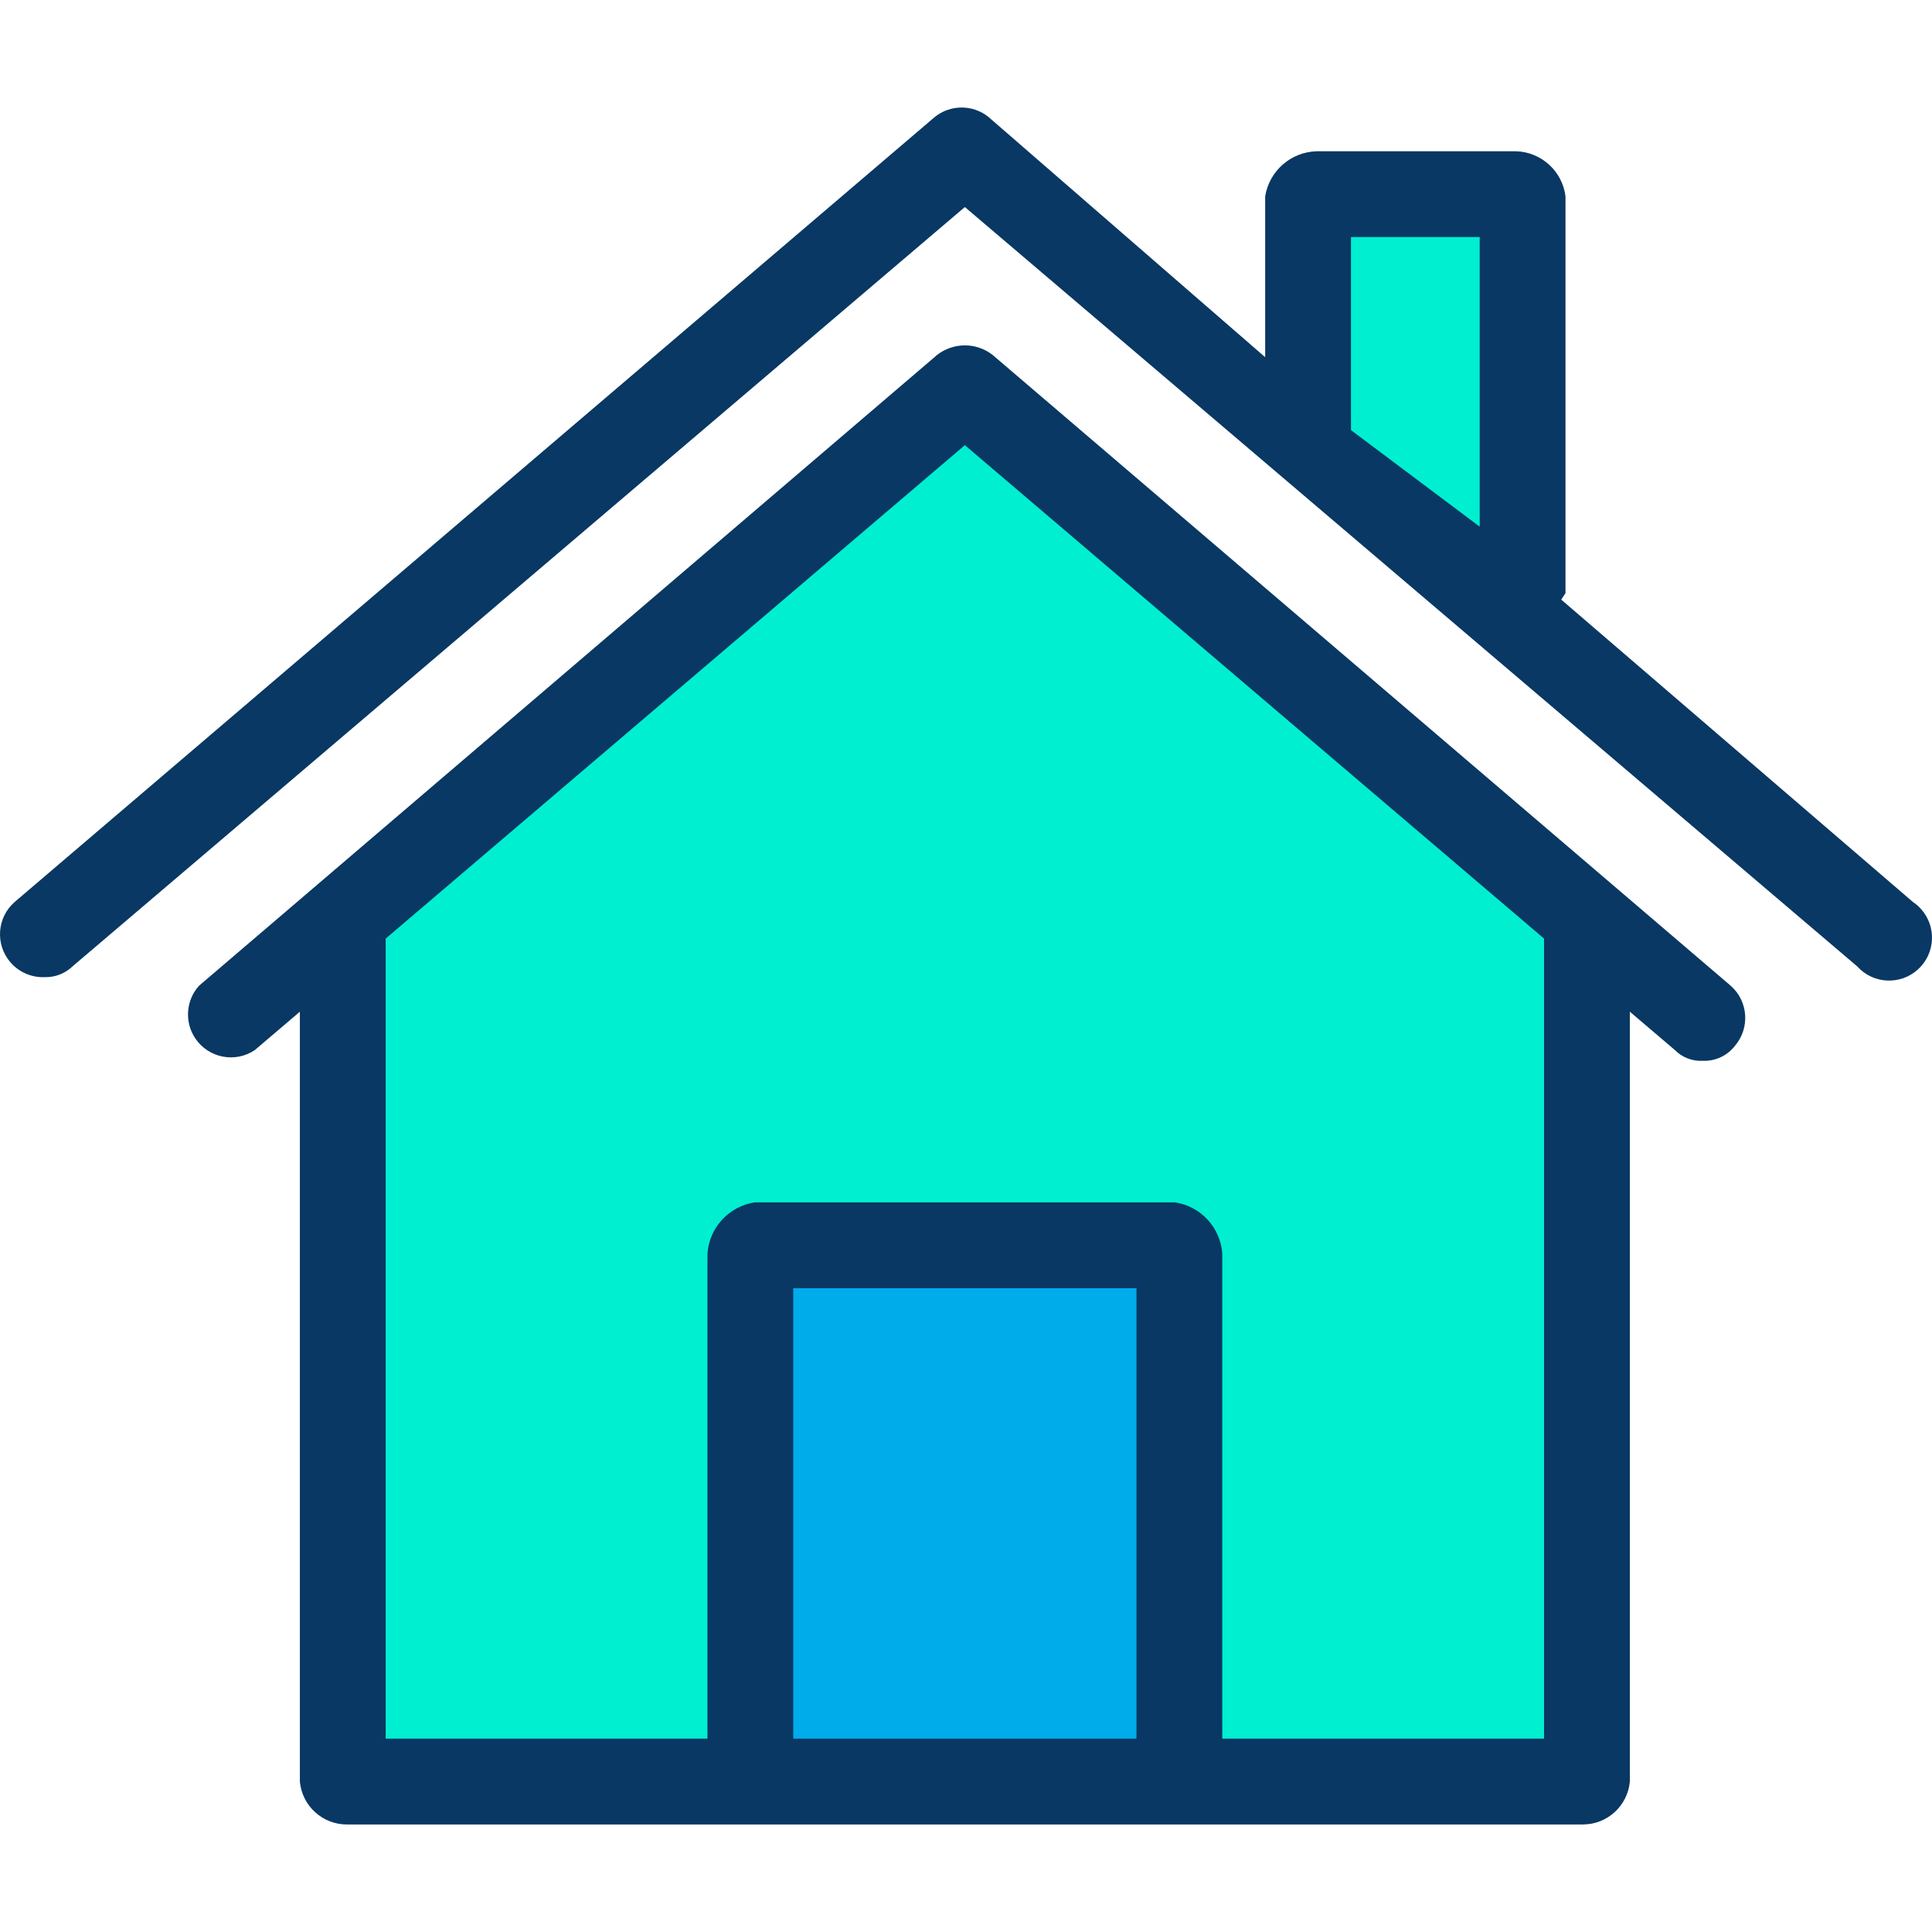 <?xml version="1.0" encoding="iso-8859-1"?>
<!-- Generator: Adobe Illustrator 19.0.0, SVG Export Plug-In . SVG Version: 6.00 Build 0)  -->
<svg version="1.1" id="Capa_1" xmlns="http://www.w3.org/2000/svg" xmlns:xlink="http://www.w3.org/1999/xlink" x="0px" y="0px"
	 viewBox="0 0 470.538 470.538" style="enable-background:new 0 0 470.538 470.538;" xml:space="preserve">
<g>
	<g>
		<rect x="184.314" y="305.379" style="fill:#00ACEA;" width="101.878" height="128.731"/>
		<g>
			<polygon style="fill:#00EFD1;" points="234.992,94.832 386.502,223.876 385.457,224.921 385.457,433.901 286.192,433.901 
				286.192,305.379 184.314,305.379 184.314,433.901 85.049,433.901 85.049,224.921 84.004,223.876 			"/>
			<polygon style="fill:#00EFD1;" points="369.261,47.811 369.261,144.464 366.126,148.121 319.628,108.415 320.673,106.848 
				320.673,47.811 			"/>
		</g>
	</g>
	<g>
		<path style="fill:#083863;" d="M414.714,258.358c-2.533,0.139-5.005-0.811-6.792-2.612L234.992,108.415L62.061,255.746
			c-4.791,3.217-11.283,1.941-14.5-2.85c-2.672-3.979-2.294-9.265,0.916-12.823L228.2,86.472c3.984-3.14,9.6-3.14,13.584,0
			l179.722,153.6c4.287,3.772,4.752,10.286,1.045,14.629C420.687,257.12,417.765,258.484,414.714,258.358z"/>
		<path style="fill:#083863;" d="M386.502,214.472c-5.771,0-10.449,4.678-10.449,10.449v198.531h-78.367V305.379
			c-0.416-6.358-5.196-11.572-11.494-12.539h-102.4c-6.298,0.967-11.077,6.181-11.494,12.539v118.073H93.93V224.921
			c0-5.771-4.678-10.449-10.449-10.449c-5.771,0-10.449,4.678-10.449,10.449v208.98c0.542,5.937,5.533,10.474,11.494,10.449h300.931
			c5.961,0.025,10.952-4.512,11.494-10.449v-208.98C396.951,219.151,392.273,214.472,386.502,214.472z M193.196,313.738h83.592
			v109.714h-83.592V313.738z"/>
		<path style="fill:#083863;" d="M465.914,219.697l-85.682-73.665l1.045-1.567V47.811c-0.766-6.112-5.86-10.763-12.016-10.971
			h-48.588c-6.272,0.171-11.537,4.777-12.539,10.971v39.184l-67.396-58.514c-3.817-3.056-9.244-3.056-13.061,0L3.547,219.697
			c-4.287,3.772-4.752,10.286-1.045,14.629c2.079,2.435,5.16,3.783,8.359,3.657c2.523,0.076,4.97-0.865,6.792-2.612L234.992,50.423
			L452.33,235.37c3.865,4.285,10.472,4.626,14.758,0.76c4.285-3.865,4.626-10.472,0.76-14.758
			C467.275,220.737,466.625,220.174,465.914,219.697z M329.032,57.738h31.347v70.531l-31.347-23.51V57.738z"/>
	</g>
</g>
<g>
</g>
<g>
</g>
<g>
</g>
<g>
</g>
<g>
</g>
<g>
</g>
<g>
</g>
<g>
</g>
<g>
</g>
<g>
</g>
<g>
</g>
<g>
</g>
<g>
</g>
<g>
</g>
<g>
</g>
</svg>
